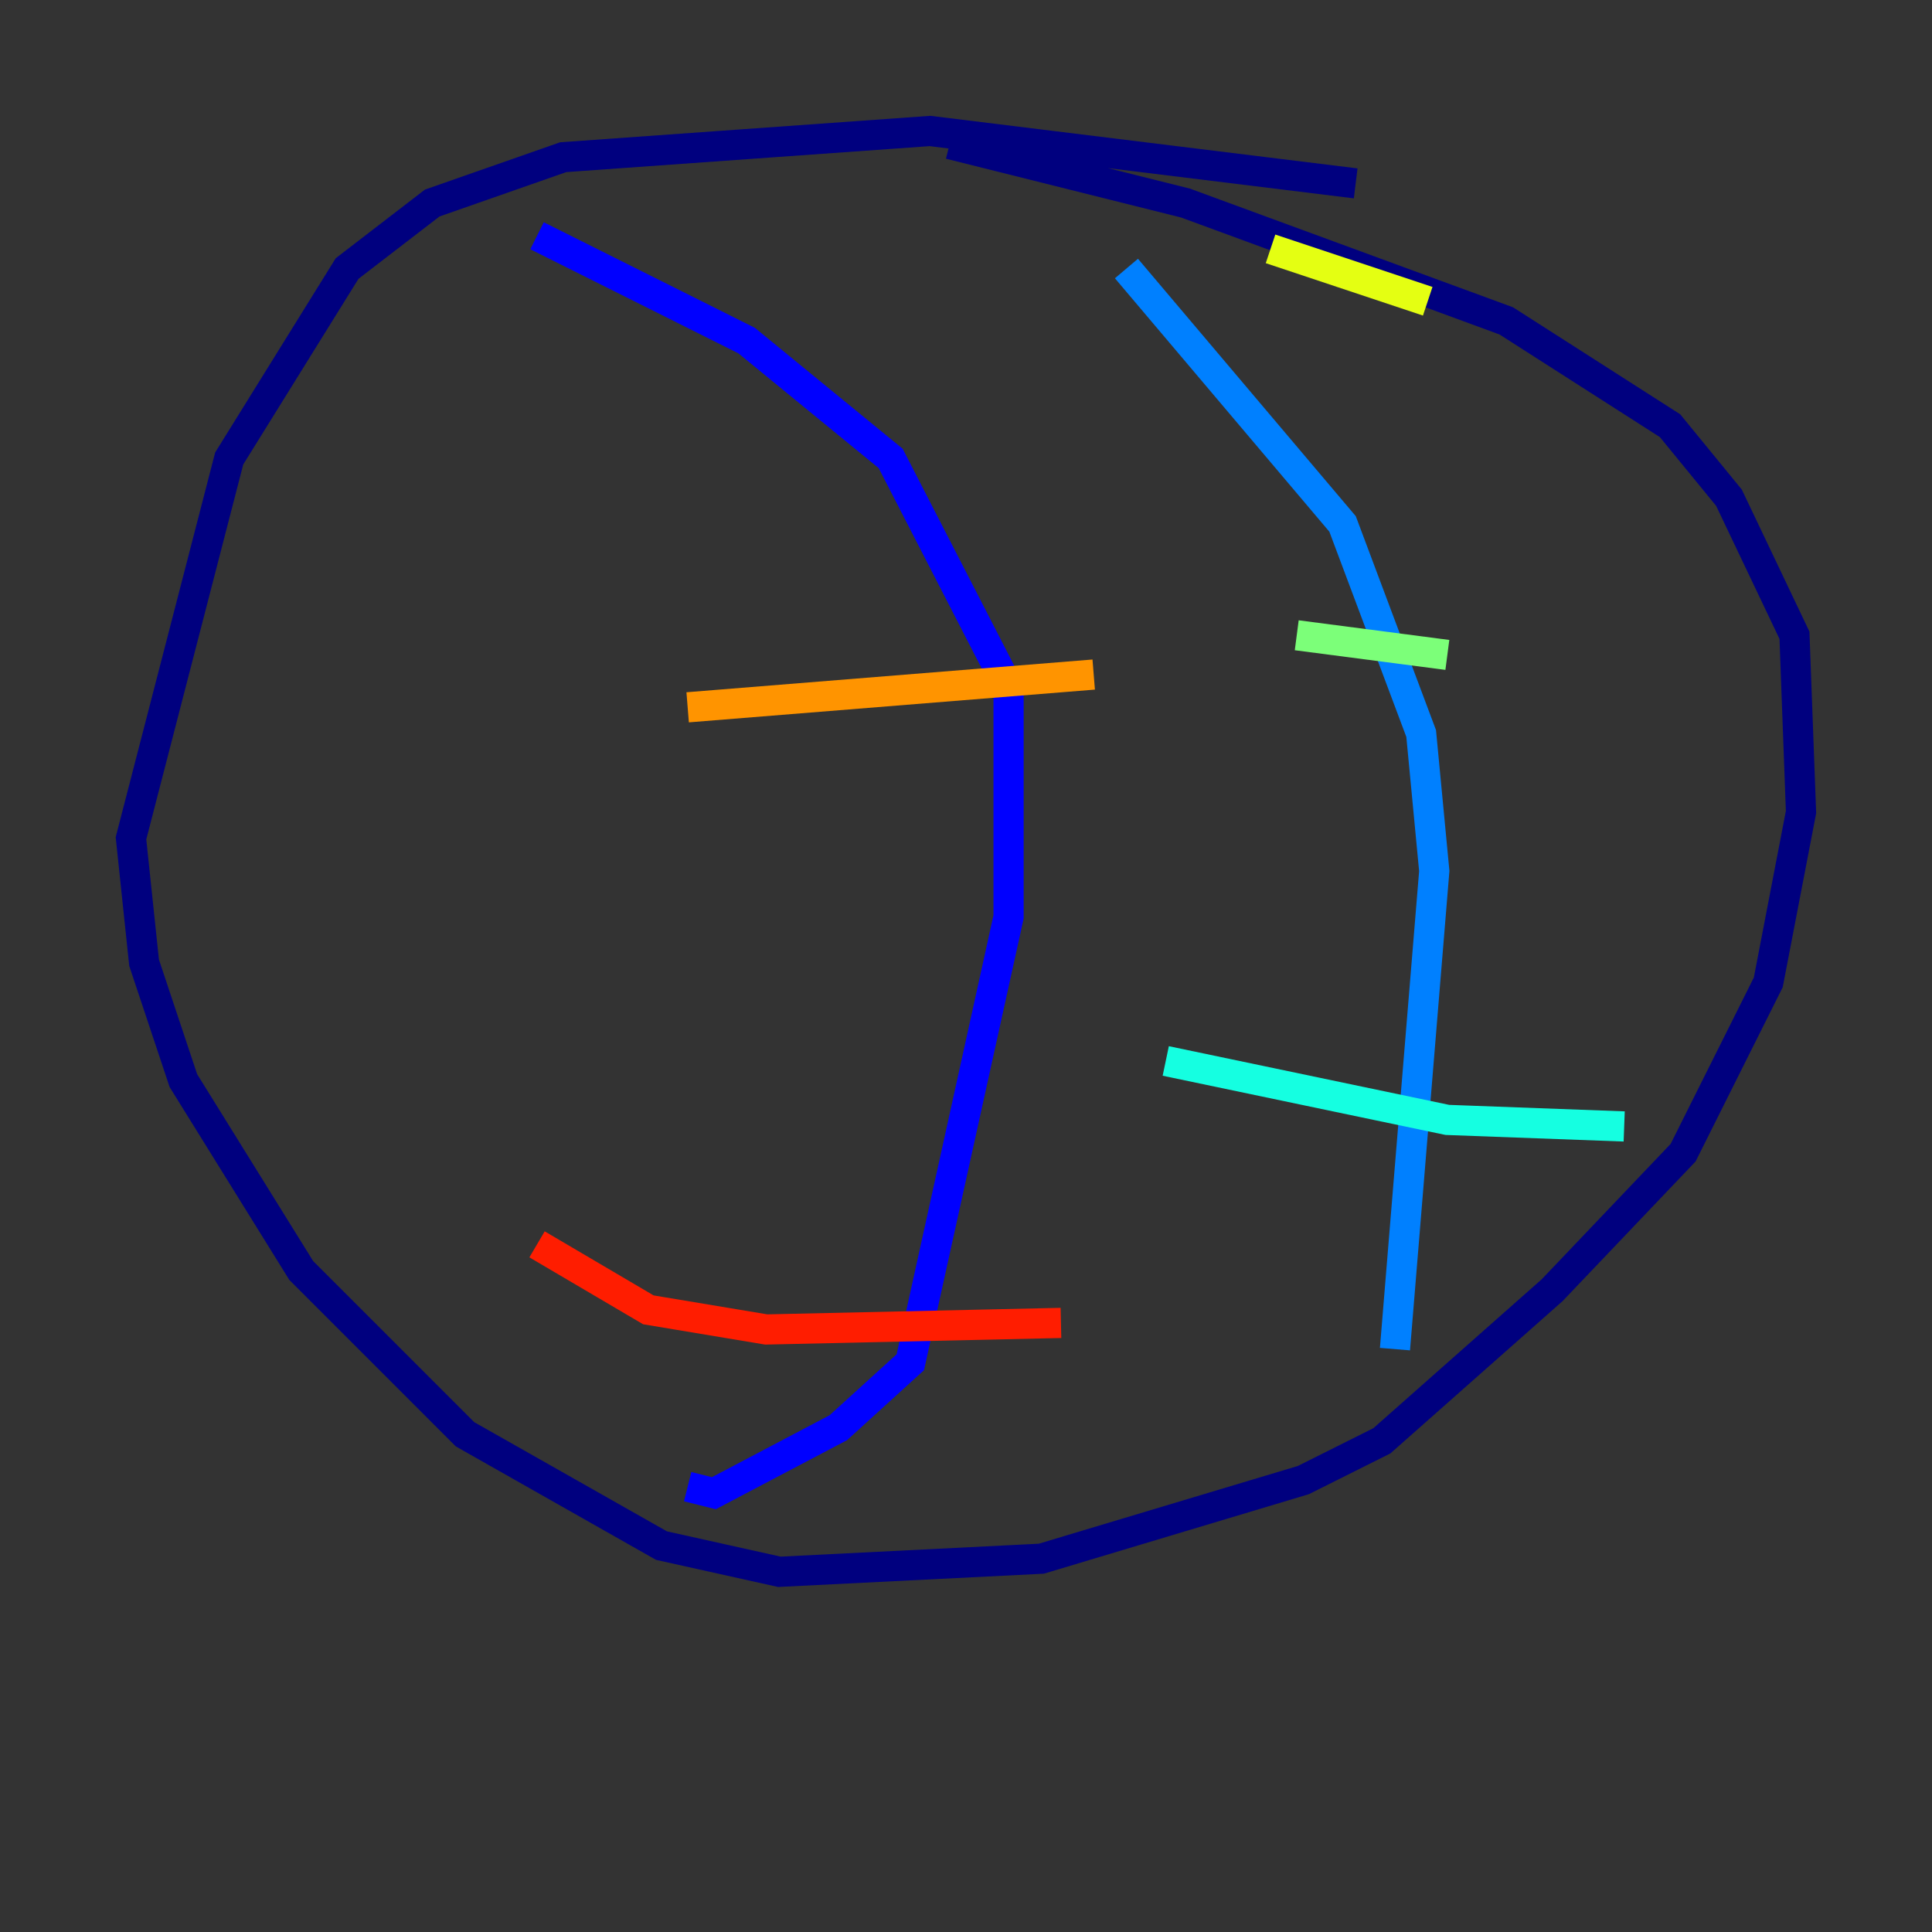 <?xml version="1.0" encoding="utf-8" ?>
<svg baseProfile="tiny" height="128" version="1.2" viewBox="0,0,128,128" width="128" xmlns="http://www.w3.org/2000/svg" xmlns:ev="http://www.w3.org/2001/xml-events" xmlns:xlink="http://www.w3.org/1999/xlink"><rect x="0" y="0" width="128" height="128" fill="#333333" stroke="none"/><defs /><polyline fill="none" points="89.817,12.149 61.614,8.678 37.315,10.414 28.637,13.451 22.997,17.79 15.186,30.373 8.678,55.539 9.546,63.783 12.149,71.593 19.959,84.176 30.807,95.024 43.824,102.4 51.634,104.136 68.99,103.268 86.346,98.061 91.552,95.458 102.834,85.478 111.512,76.366 117.153,65.085 119.322,53.803 118.888,42.088 114.549,32.976 110.644,28.203 99.797,21.261 78.536,13.451 62.915,9.546" stroke="#00007f" stroke-width="2" /><polyline fill="none" points="35.58,15.62 49.464,22.563 59.01,30.373 66.82,45.559 66.82,60.746 60.312,90.251 55.539,94.59 47.295,98.929 45.559,98.495" stroke="#0000ff" stroke-width="2" /><polyline fill="none" points="74.63,17.79 88.949,34.712 94.156,48.597 95.024,57.709 92.42,89.383" stroke="#0080ff" stroke-width="2" /><polyline fill="none" points="77.234,70.291 95.891,74.197 107.607,74.63" stroke="#15ffe1" stroke-width="2" /><polyline fill="none" points="85.912,42.088 95.891,43.39" stroke="#7cff79" stroke-width="2" /><polyline fill="none" points="84.176,16.488 94.59,19.959" stroke="#e4ff12" stroke-width="2" /><polyline fill="none" points="45.559,46.861 72.461,44.691" stroke="#ff9400" stroke-width="2" /><polyline fill="none" points="35.58,82.441 42.956,86.78 50.766,88.081 70.291,87.647" stroke="#ff1d00" stroke-width="2" /><polyline fill="none" points="55.973,31.675 55.973,31.675" stroke="#7f0000" stroke-width="2" /></svg>